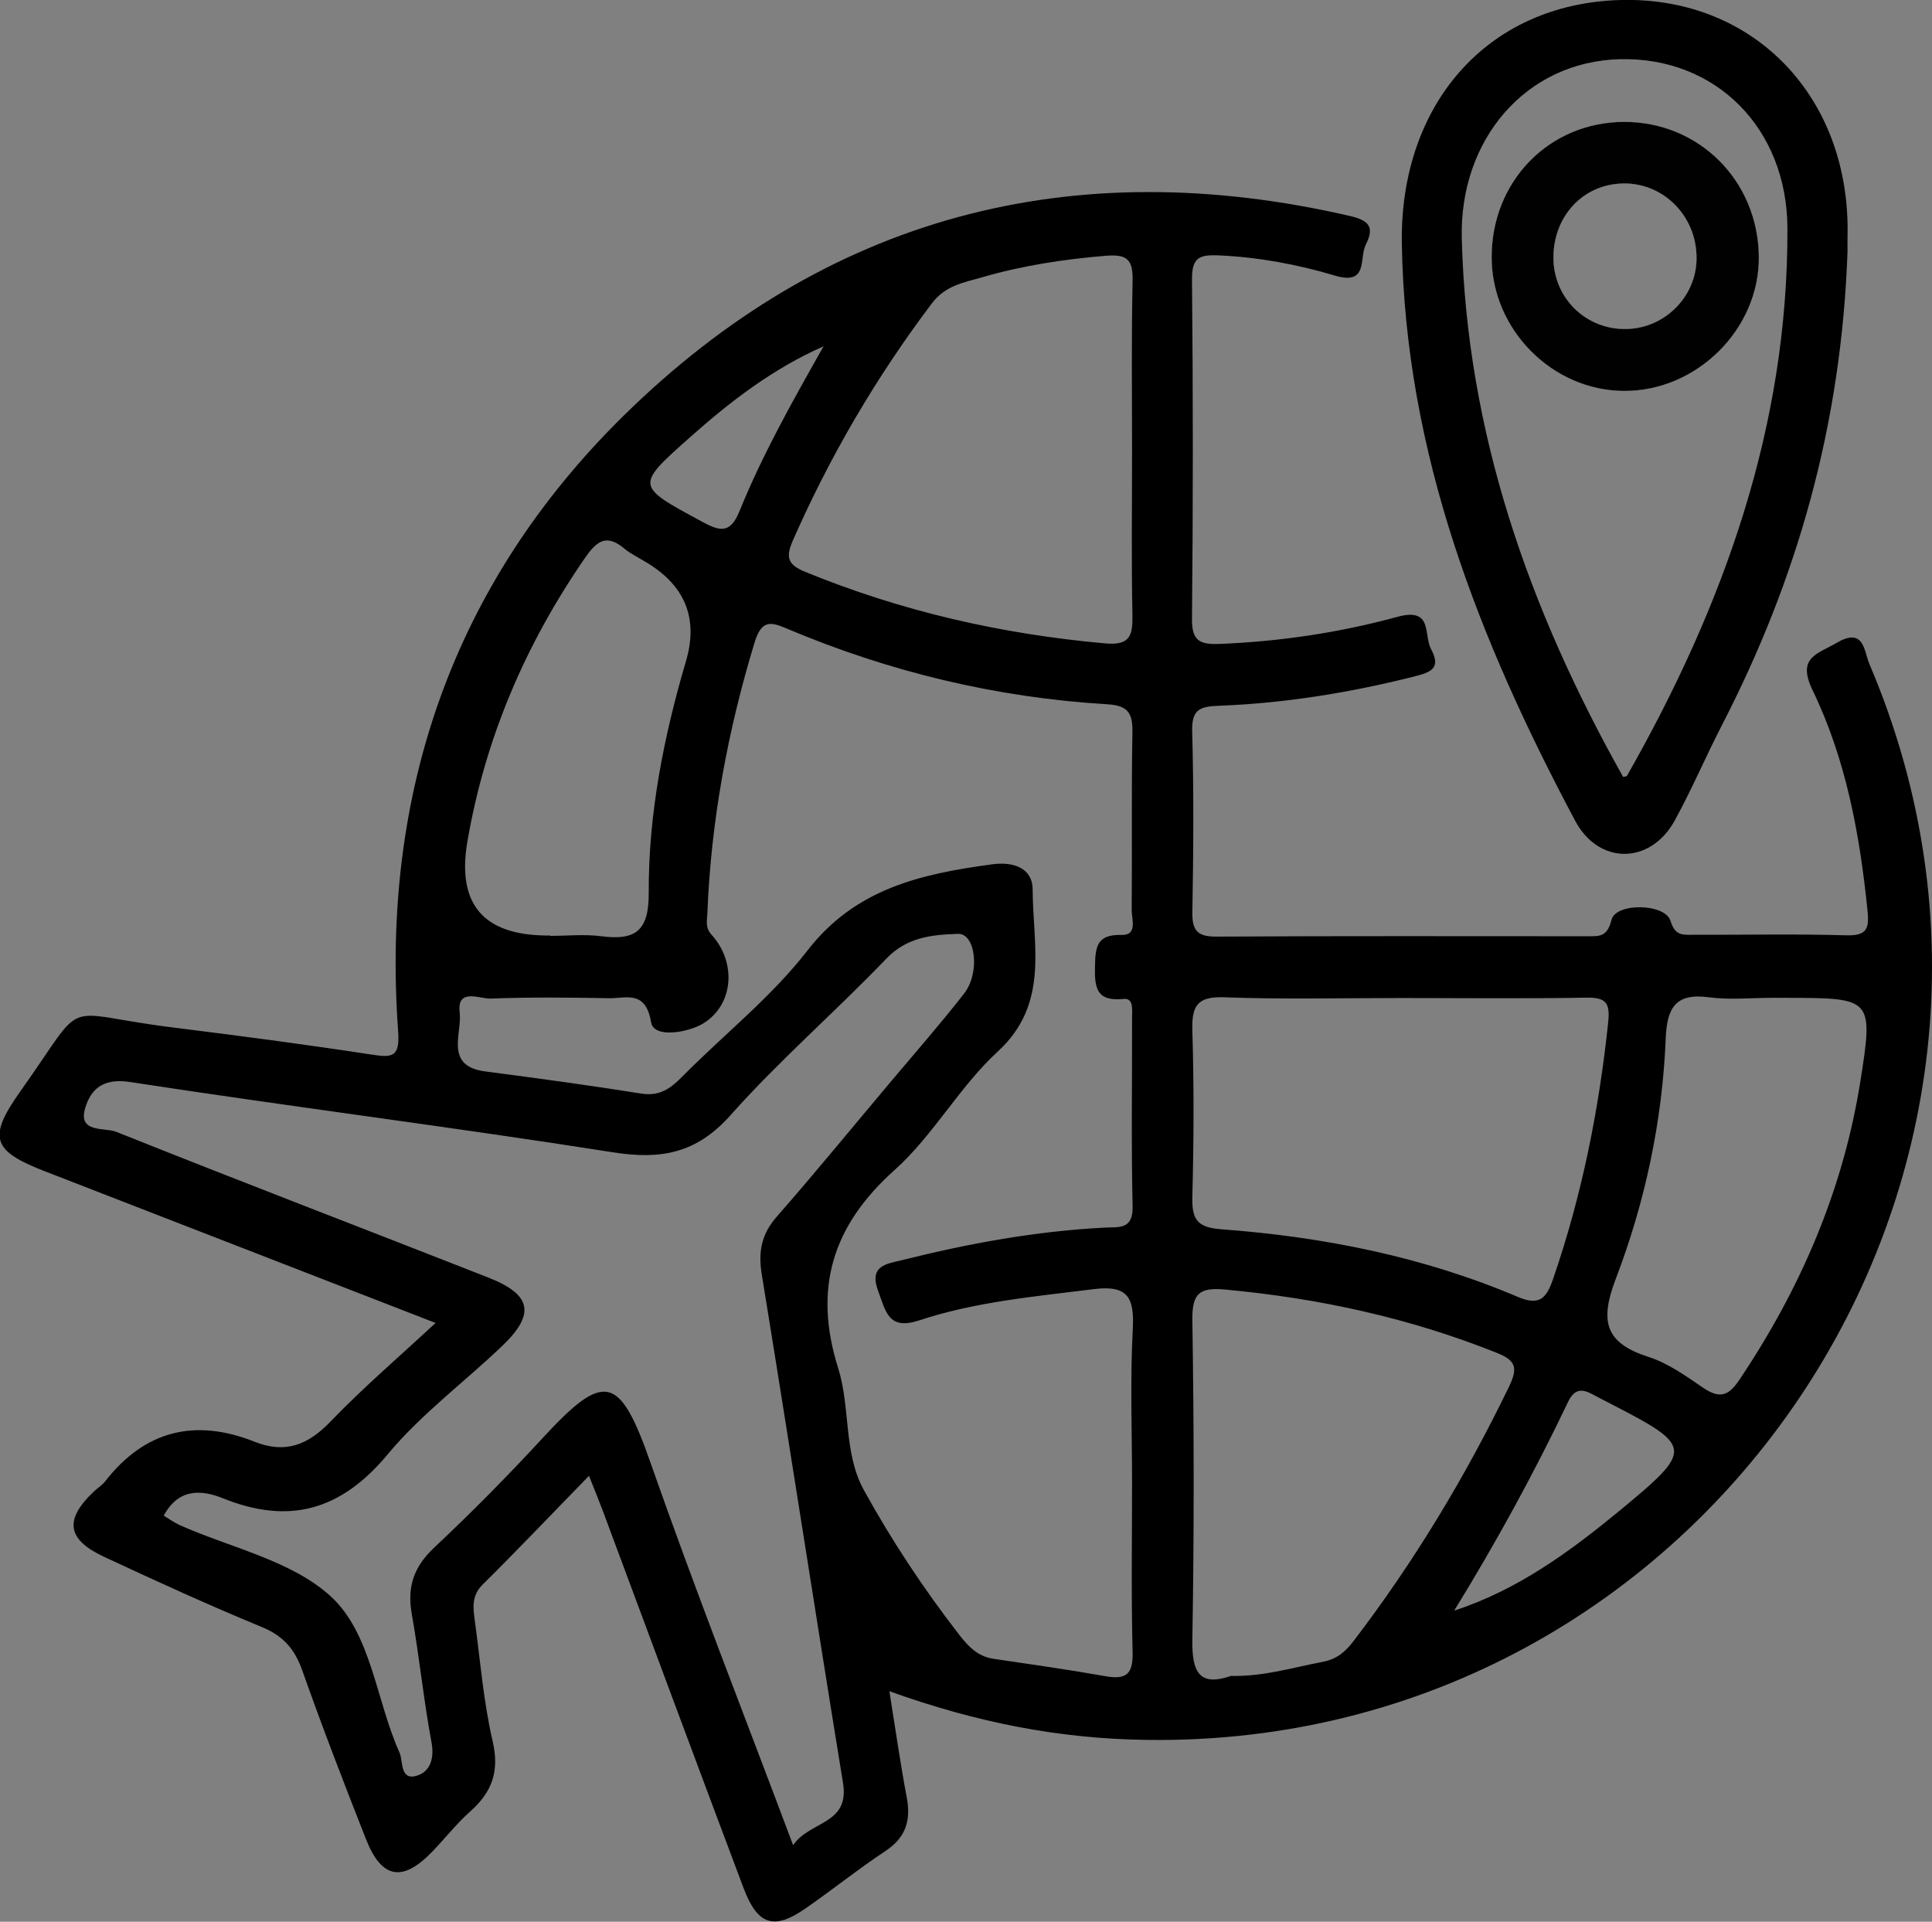 <?xml version="1.0" encoding="utf-8"?>
<!-- Generator: Adobe Illustrator 24.0.0, SVG Export Plug-In . SVG Version: 6.00 Build 0)  -->
<svg version="1.1" id="Layer_1" xmlns="http://www.w3.org/2000/svg" xmlns:xlink="http://www.w3.org/1999/xlink" x="0px" y="0px"
	 viewBox="0 0 1047.7 1042.1" style="enable-background:new 0 0 1047.7 1042.1;" xml:space="preserve">
<rect x="0" y="0" width="1047.7" height="1042.1" fill="#808080" stroke="none"/>
<style type="text/css">
	.st0{fill:#FEFEFE;}
	.st1{fill:#010101;}
</style>
<path d="M1013.8,360.2c-3-7-2.8-20.4-17.8-11.6c-10.4,6.1-21.7,7.8-13.1,25.6c18.1,37.4,25.6,78,29.8,119.3c1,9.8,0,14-11.4,13.7
	c-27.8-0.8-55.5-0.2-83.3-0.3c-5.4,0-9.6,0.7-12.1-7.5c-2.9-9.6-29.7-10-32-0.6c-2.3,9.5-6.8,8.9-13.2,8.9
	c-66.9,0-133.9-0.2-200.8,0.2c-10.2,0.1-13.5-2.9-13.3-13.3c0.6-32.8,0.8-65.5-0.1-98.3c-0.3-12.3,5-13.2,15-13.6
	c35.6-1.4,70.6-7.1,105.2-15.8c9.5-2.4,14.9-4.5,9.3-15c-4.1-7.7,1.2-22.7-18.2-17.4c-31.5,8.6-63.9,13.4-96.8,14.7
	c-11,0.4-14.7-2.2-14.6-13.8c0.6-61.2,0.6-122.5,0-183.7c-0.1-12.1,3.9-13.7,14.8-13.2c21.5,1,42.5,4.9,62.9,11
	c18,5.3,12.9-9.5,16.5-16.7c4.2-8.5,3.3-12.9-8.2-15.6c-151.3-35-284.5,0.1-394.6,108.6c-92,90.7-131.3,204.2-121.9,333.4
	c1.1,14.6-3.6,14.3-14.9,12.6c-35.8-5.5-71.8-10.2-107.8-14.7c-62.5-7.8-44.9-17.7-82.1,34.6c-17.8,25.1-15.5,32.3,13.1,43.4
	c70.1,27.2,140.2,54.4,212,82.3c-19.9,18.5-39.3,35.1-56.9,53.4c-12.2,12.7-24.4,17.7-41.3,11c-32-12.7-59.3-6.3-80.9,21.4
	c-1.7,2.2-4.3,3.8-6.3,5.7c-16,15.2-14.6,25.9,5.6,35.3c28.3,13.2,56.7,26.2,85.6,38.1c11.6,4.8,17.8,11.9,21.9,23.5
	c10.9,30.8,22.6,61.2,34.6,91.6c8.5,21.6,19.9,23.4,36.1,6.5c6.9-7.2,13.1-15.1,20.5-21.7c11.7-10.4,15.8-21.6,12.1-37.8
	c-5-21.4-6.7-43.5-9.7-65.4c-0.9-7-2-13.5,4.2-19.7c19.2-19,37.7-38.5,57.7-59c3.1,7.8,5.2,13,7.2,18.2
	c25.5,68.5,50.9,137,76.6,205.3c7.6,20.2,16.5,23,33.6,11.1c14.6-10.1,28.5-21.3,43.3-31.1c11.1-7.3,14-16.6,11.6-29.2
	c-3.4-18-6-36.2-9.4-57.5c47.8,17.2,92.7,25.8,139.5,26.4C924.6,947.8,1132.5,638.7,1013.8,360.2z M532.5,150.4
	c21.9-6.4,44.3-9.8,67.1-11.7c11.3-0.9,14.8,1.7,14.6,13.3c-0.7,30.6-0.3,61.2-0.3,91.8v0c0,29.9-0.4,59.8,0.2,89.7
	c0.2,11.2-1.3,16.6-14.7,15.4c-56.3-5-110.6-17.4-163-38.9c-9.7-4-10.2-8.3-6.4-17c20.1-45.7,45.1-88.4,75.2-128.3
	C512.6,154.8,522.4,153.3,532.5,150.4z M375.1,236.3c21.7-19.2,44.5-36.6,71.5-48.5c-16.6,29.4-33,58.4-45.5,89.2
	c-4.9,12.1-10.1,11.5-20.2,6C344.3,263.2,344.3,263.7,375.1,236.3z M253.4,456.7c9.6-56.2,31.5-107.3,63.8-154.1
	c6.5-9.4,11.7-13.2,21.4-5.1c3.2,2.7,7.2,4.6,10.8,6.8c22,12.7,29.5,30.8,22.6,54.2c-12.1,41.1-20.4,83-20.2,125.8
	c0.1,20.5-7.2,25.8-25.7,23.4c-9.1-1.2-18.5-0.2-27.7-0.2v-0.2l0,0h-2.1C262,507,247.8,490.2,253.4,456.7z M430.1,1000.6
	c-26.5-70.6-53.2-138.5-77.3-207.3c-16.8-48-25-49.9-58.7-13.3c-18.8,20.4-38.4,40.2-58.6,59.2c-11.1,10.4-14.8,21.2-12.2,36
	c4.1,23.1,6.4,46.5,10.7,69.6c1.6,8.5-0.6,15.5-7.3,17.9c-10,3.6-8-7.8-10-12.2c-12.8-28.4-15.2-64.4-37.2-84.7
	c-21.3-19.6-54.3-26.4-82.1-38.8c-2.6-1.2-4.9-2.8-8.6-5.1c7.9-14.7,20.1-14.2,31.9-9.5c36.1,14.6,64.2,6.7,89.5-23.7
	c18-21.7,41.4-39,62-58.7c18.2-17.3,16.2-27.9-7.1-37.1c-67.4-26.5-135-52.3-202.2-79.2c-6-2.4-20.8,0.9-16.7-12.8
	c2.9-9.9,9.4-16.4,24-14.2c87.2,13.4,174.7,24.4,261.8,38.1c26.3,4.2,45.6,0.8,64.2-20.1c26.4-29.7,56.8-56,84.4-84.8
	c11.3-11.8,24.8-13,38.9-13.5c9.5-0.4,12.2,21,3.3,32.4c-12.7,16.3-26.3,31.8-39.6,47.6c-20.6,24.5-40.9,49.3-62,73.4
	c-8.3,9.5-10.1,19-8.1,31.3c15,91.9,29.1,184,44.1,276C460.7,989.6,439.1,987.3,430.1,1000.6z M614.3,720.7
	c-1.5,27.7-0.4,55.5-0.4,83.3v0c0,30.6-0.5,61.3,0.3,91.9c0.3,11.6-3.2,15.1-14.5,13.1c-20.3-3.6-40.7-6.5-61.1-9.5
	c-8.5-1.3-13.6-6.8-18.5-13.1c-19.2-24.8-36.5-50.9-51.6-78.3c-11.2-20.2-7.2-44.7-14-66.3c-13.5-42.9-3.3-77,30.6-107.3
	c21-18.8,35.2-45.2,56-64.3c28.1-25.8,19-57.5,18.9-87.7c0-11.7-10.2-15.4-22-13.8c-38.4,5.2-74.2,13-100.4,47.1
	C418,541,392.3,561.2,369.8,584c-6.4,6.5-12.3,10.6-22.2,9c-28.1-4.5-56.3-8.3-84.5-12c-22.2-2.9-12.5-20.5-13.8-31.8
	c-1.7-13.7,10.7-7.5,16.8-7.7c21.3-0.8,42.7-0.6,64.1-0.2c9.3,0.2,19.9-4.7,22.9,13.1c1.5,8.8,19.9,5.5,27.9,0.8
	c17-10.1,18.5-33.3,4.9-48.3c-3.7-4-2.4-7.8-2.3-11.8c2-50,11-98.7,25.6-146.7c3.9-12.9,9.3-11,17.8-7.4
	c55.5,23.4,113.3,37.3,173.4,40.9c11.5,0.7,13.9,4.9,13.7,15.5c-0.6,32-0.1,64.1-0.4,96.1c0,4.9,3.3,13.7-5.4,13.5
	c-13.6-0.4-14.3,6.5-14.5,17.1c-0.3,11.7,0.9,19.1,15.5,17.6c5.6-0.6,4.6,6,4.6,9.9c0.1,34.2-0.5,68.4,0.3,102.6
	c0.3,12.7-7.4,11.1-15.1,11.5c-37.1,1.9-73.4,8.5-109.4,17.5c-8.7,2.2-18.8,2.8-13.4,17.1c4.1,11,5.5,21.2,22.2,15.7
	c30.5-10.1,62.5-12.9,94.3-16.9C611.6,696.7,615.2,703.5,614.3,720.7z M663.9,540.8c32,1.2,64,0.4,96,0.4v0
	c33.4,0,66.9,0.4,100.3-0.2c10.8-0.2,13,2.9,11.9,13.4c-5,47.5-14.3,94-29.9,139.2c-3.5,10.1-7.1,14.7-18.8,9.8
	c-51.4-21.9-105.7-32.7-161.2-36.8c-13.7-1-15.9-6-15.6-18.1c0.8-29.9,0.9-59.8,0-89.6C646.2,545.2,649.4,540.3,663.9,540.8z
	 M717.2,901.2c-16,3-31.7,8-49.6,7.6l0,0c-17.4,6-21.3-2.2-21-19.9c1-57.7,0.9-115.4,0-173.1c-0.2-14.6,4-17.8,17.9-16.5
	c50.6,4.7,99.6,15.3,146.9,34.2c10.4,4.1,12,7.9,7,18.3c-23.6,48.8-51.4,94.9-84.3,138C729.5,895.8,725,899.7,717.2,901.2z
	 M878.3,819.2c-27.1,22.3-55.3,43-89.7,54.2c22.7-36.9,43.3-74.5,61.7-113.1c3.4-7.1,7.4-7.4,13.3-4.2c3.1,1.7,6.3,3.3,9.4,4.9
	C918.4,784.4,918.6,785.9,878.3,819.2z M1008.9,586.1c-9.3,59-32.4,112.6-65.7,162.2c-6.1,9.1-10.9,10.1-19.7,4.2
	c-9.3-6.4-19-13.3-29.6-16.7c-23.3-7.5-26.5-19.1-17.8-42C892.1,652,901.5,608,903.3,563c0.7-16.6,5.4-24.6,23.4-22.2
	c11.2,1.5,22.7,0.3,34.1,0.3l0,0h8.5C1015.2,541.2,1016,541.3,1008.9,586.1z"/>
<path d="M880.7,66.1L880.7,66.1c-40.7,0.1-72,32.3-71.8,73.7c0.2,39,32.8,71.9,71.6,72.2c39.7,0.3,73.8-33.7,73.3-73
	C953.3,97.9,921.3,66,880.7,66.1z M882.1,178.4c-21.9,0.5-39.4-16.5-39.7-38.2c-0.2-22.8,15.9-40.2,37.6-40.7
	c22.2-0.5,40.3,17.9,40,40.8C919.9,160.8,902.8,178,882.1,178.4z"/>
<path d="M879,0C806,1.9,758.9,57.3,760.2,132.3c1.9,113.6,41.9,214.9,94,312.8c12.8,24,40.7,23.8,53.9,0
	c9.2-16.7,16.7-34.4,25.5-51.5c41-79.4,65-163.2,68.3-257.4l0,0c0-0.2-0.1-4.2,0-8.2C1003.6,52.8,951.2-1.8,879,0z M882.3,420.7
	c-0.3,0.4-1.3,0.4-2.1,0.6v0c-51-90.8-84.8-186.6-87.5-292.1c-1.3-53.5,34.7-95.8,85.7-97.1c51.9-1.3,90.7,37.3,90.9,91.7
	C969.7,231.3,934.7,328.6,882.3,420.7z"/>
<path class="st0" d="M880.7,66.1L880.7,66.1c-40.7,0.1-72,32.3-71.8,73.7c0.2,39,32.8,71.9,71.6,72.2c39.7,0.3,73.8-33.7,73.3-73
	C953.3,97.9,921.3,66,880.7,66.1z M882.1,178.4c-21.9,0.5-39.4-16.5-39.7-38.2c-0.2-22.8,15.9-40.2,37.6-40.7
	c22.2-0.5,40.3,17.9,40,40.8C919.9,160.8,902.8,178,882.1,178.4z"/>
<path class="st1" d="M880.7,66.1L880.7,66.1c-40.7,0.1-72,32.3-71.8,73.7c0.2,39,32.8,71.9,71.6,72.2c39.7,0.3,73.8-33.7,73.3-73
	C953.3,97.9,921.3,66,880.7,66.1z M882.1,178.4c-21.9,0.5-39.4-16.5-39.7-38.2c-0.2-22.8,15.9-40.2,37.6-40.7
	c22.2-0.5,40.3,17.9,40,40.8C919.9,160.8,902.8,178,882.1,178.4z"/>
</svg>
